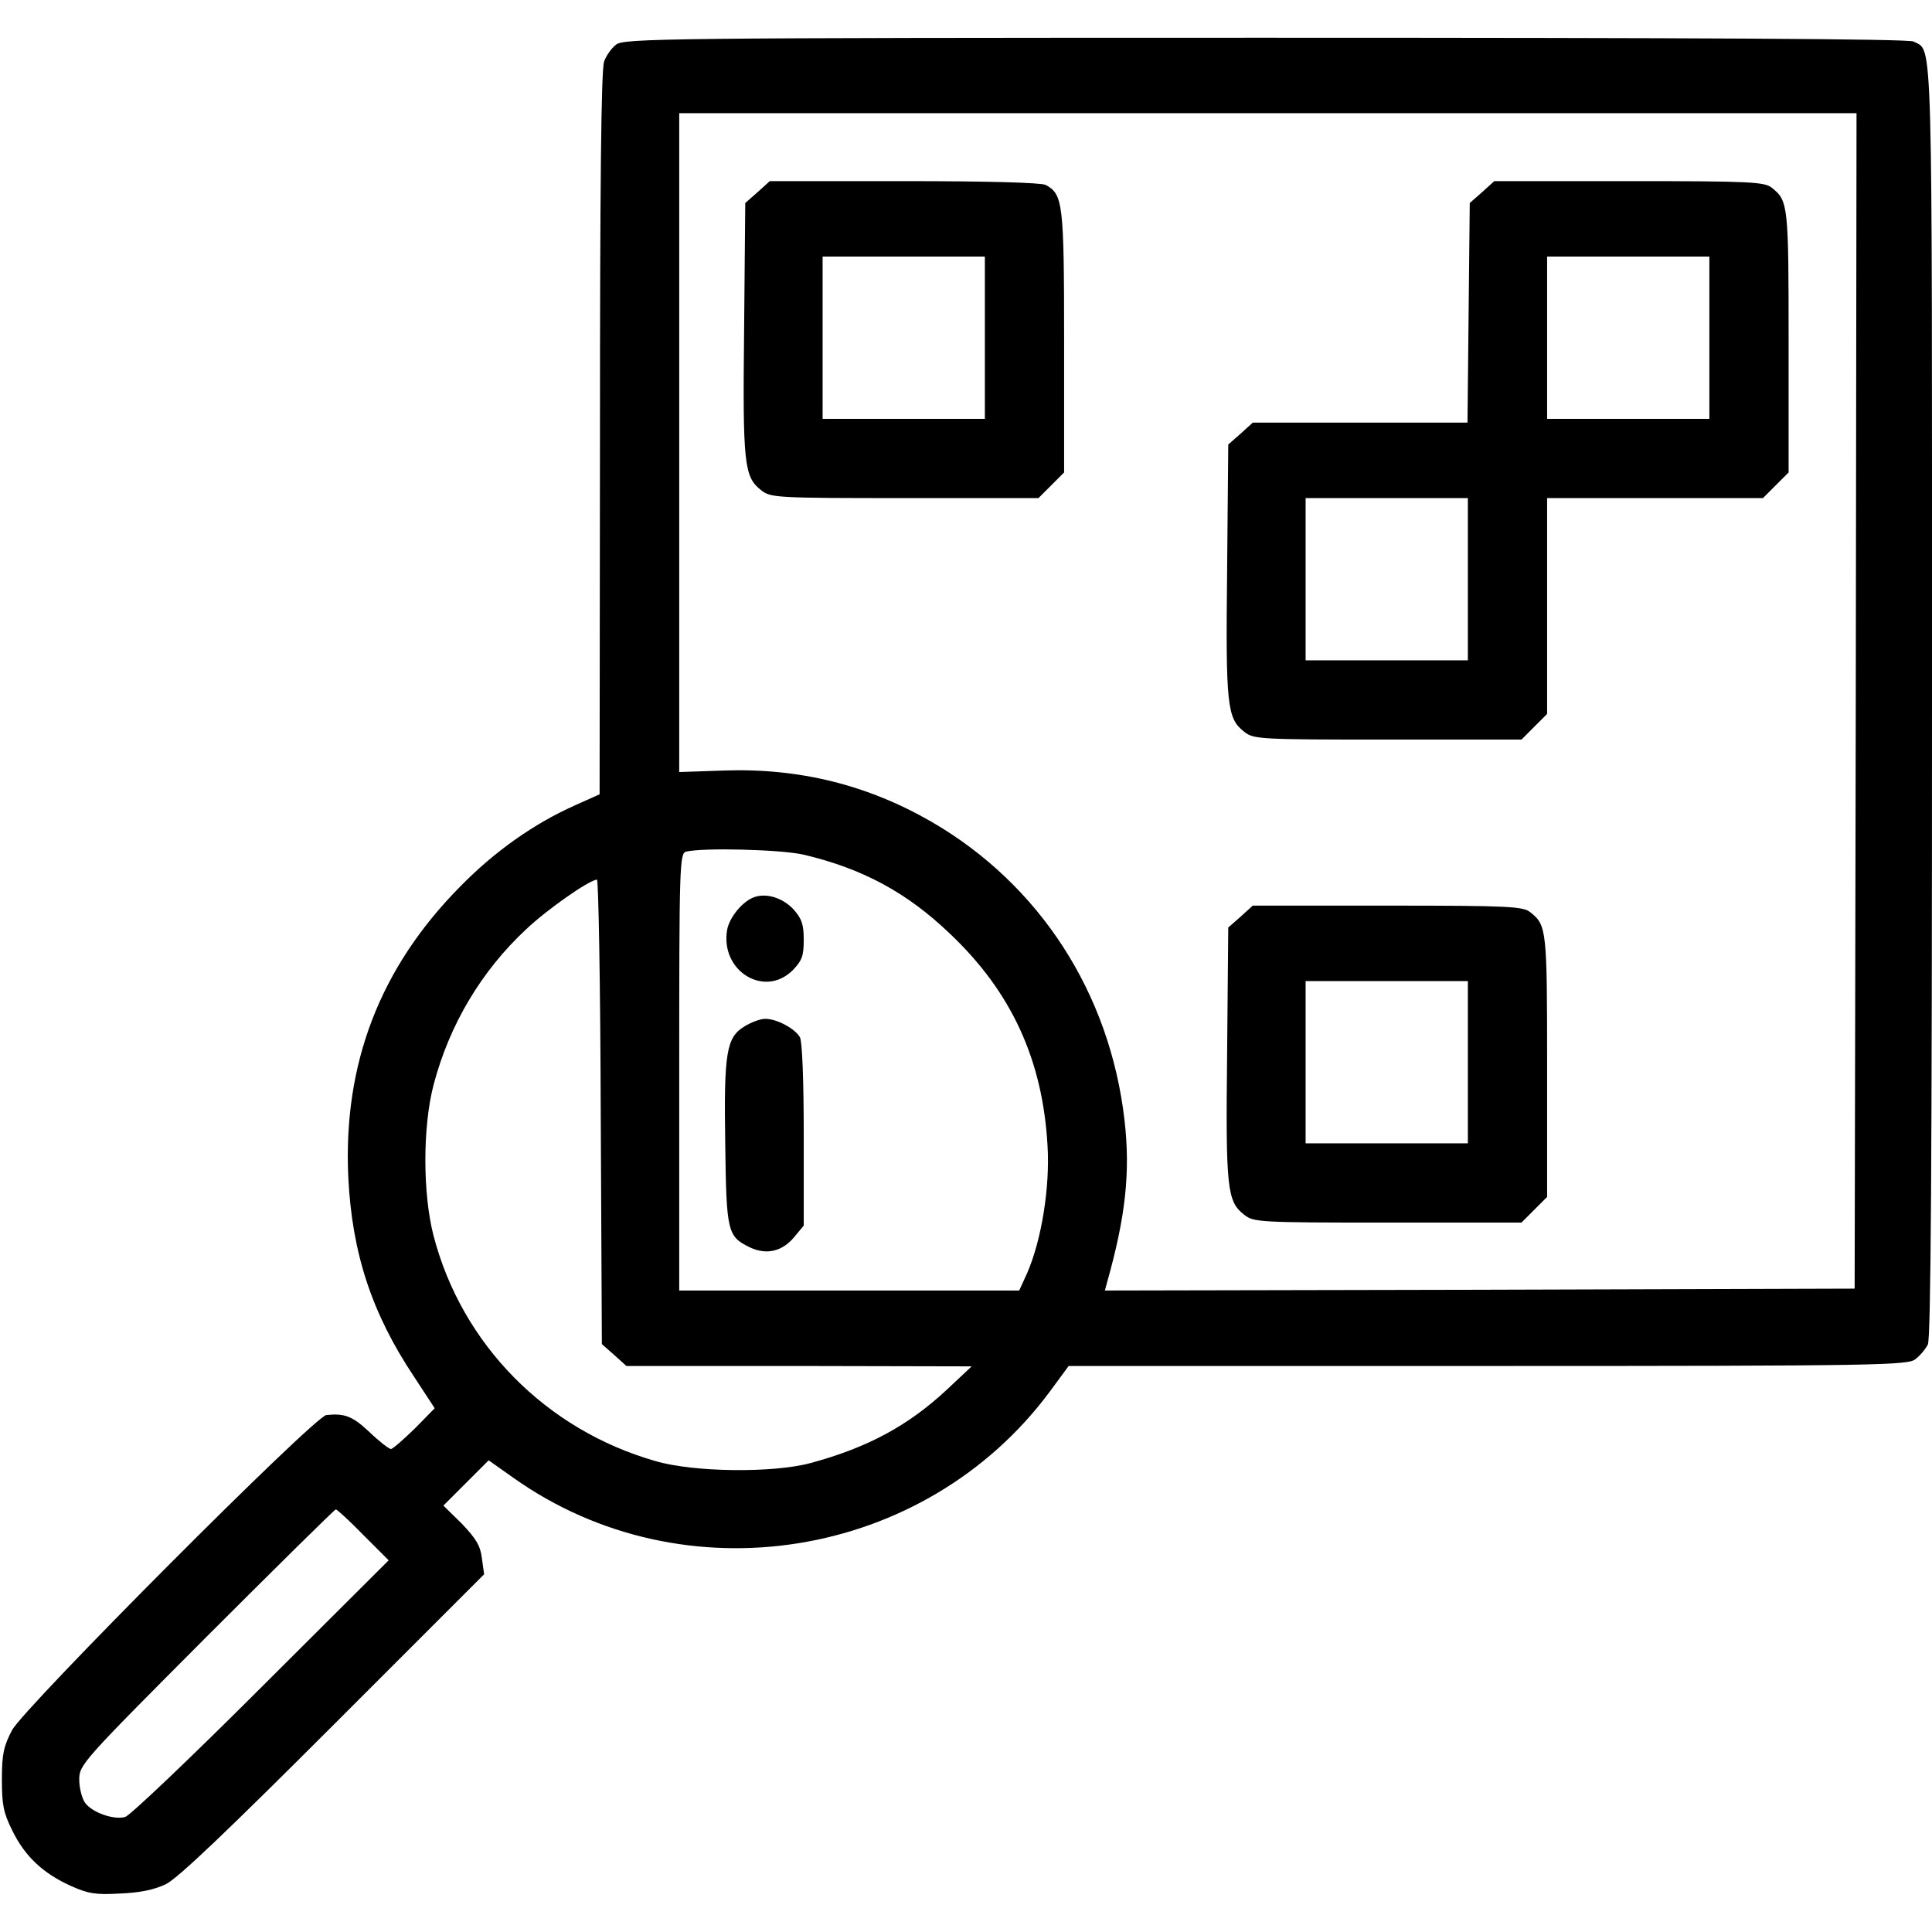 <?xml version="1.0" standalone="no"?>
<!DOCTYPE svg PUBLIC "-//W3C//DTD SVG 20010904//EN"
 "http://www.w3.org/TR/2001/REC-SVG-20010904/DTD/svg10.dtd">
<svg version="1.0" xmlns="http://www.w3.org/2000/svg"
 width="512pt" height="512pt" viewBox="0 0 512 512"
 preserveAspectRatio="xMidYMid meet">
<g transform="translate(0,512) scale(0.1,-0.1)"
fill="#000000" stroke="none">
<path d="M1633 5002 c-12 -9 -27 -30 -32 -45 -8 -19 -11 -341 -11 -985 l-1
-957 -67 -30 c-107 -48 -211 -121 -302 -214 -213 -215 -311 -470 -297 -771 10
-201 62 -360 174 -528 l55 -84 -53 -54 c-30 -29 -58 -54 -63 -54 -5 0 -31 20
-57 45 -45 42 -65 50 -114 45 -31 -2 -800 -774 -833 -835 -22 -42 -27 -63 -27
-130 0 -68 4 -89 28 -137 33 -67 80 -112 155 -146 45 -20 65 -24 130 -20 53 2
91 10 122 25 32 16 163 141 444 422 l399 399 -6 43 c-4 33 -16 52 -53 91 l-49
48 60 60 60 60 65 -46 c452 -321 1091 -218 1422 228 l50 68 1111 0 c1039 0
1113 2 1133 18 12 9 27 27 33 39 8 16 11 484 11 1703 0 1813 3 1722 -49 1750
-13 7 -572 10 -1718 10 -1593 0 -1699 -2 -1720 -18z m3285 -1739 l-3 -1558
-994 -3 -993 -2 6 22 c49 174 62 292 46 430 -39 337 -225 624 -511 790 -170
98 -351 143 -551 136 l-118 -4 0 873 0 873 1560 0 1560 0 -2 -1557z m-2788
-408 c156 -37 273 -100 387 -209 163 -154 246 -334 259 -561 7 -111 -16 -252
-54 -339 l-21 -46 -450 0 -451 0 0 579 c0 544 1 580 18 584 43 11 251 6 312
-8z m-538 -681 l3 -616 33 -29 32 -29 458 0 457 -1 -66 -62 c-102 -95 -209
-153 -360 -194 -99 -27 -310 -25 -412 5 -290 83 -513 309 -588 597 -29 112
-29 289 0 400 42 160 127 302 245 412 56 53 166 130 188 132 4 1 9 -276 10
-615z m-629 -1122 l67 -67 -338 -337 c-185 -185 -347 -339 -360 -343 -30 -9
-89 12 -107 38 -8 12 -15 39 -15 61 0 39 7 47 337 378 186 186 340 338 343
338 3 0 36 -30 73 -68z"/>
<path d="M2008 4611 l-33 -29 -3 -334 c-4 -358 0 -392 45 -427 25 -20 38 -21
380 -21 l355 0 34 34 34 34 0 346 c0 369 -3 391 -49 416 -13 6 -150 10 -375
10 l-356 0 -32 -29z m602 -386 l0 -215 -215 0 -215 0 0 215 0 215 215 0 215 0
0 -215z"/>
<path d="M3928 4611 l-33 -29 -3 -291 -3 -291 -284 0 -285 0 -32 -29 -33 -29
-3 -334 c-4 -358 0 -392 45 -427 25 -20 38 -21 380 -21 l355 0 34 34 34 34 0
286 0 286 286 0 286 0 34 34 34 34 0 347 c0 360 -1 373 -44 407 -19 16 -55 18
-378 18 l-358 0 -32 -29z m602 -386 l0 -215 -215 0 -215 0 0 215 0 215 215 0
215 0 0 -215z m-640 -640 l0 -215 -215 0 -215 0 0 215 0 215 215 0 215 0 0
-215z"/>
<path d="M3288 2691 l-33 -29 -3 -334 c-4 -358 0 -392 45 -427 25 -20 38 -21
380 -21 l355 0 34 34 34 34 0 347 c0 360 -1 373 -44 407 -19 16 -55 18 -378
18 l-358 0 -32 -29z m602 -386 l0 -215 -215 0 -215 0 0 215 0 215 215 0 215 0
0 -215z"/>
<path d="M1995 2741 c-30 -13 -62 -53 -68 -85 -19 -109 99 -182 174 -107 24
25 29 37 29 80 0 41 -5 56 -27 81 -30 32 -75 45 -108 31z"/>
<path d="M1973 2400 c-48 -29 -55 -69 -51 -314 3 -232 6 -243 66 -272 43 -20
85 -11 117 28 l25 30 0 239 c0 146 -4 248 -10 260 -13 23 -61 49 -92 49 -13 0
-37 -9 -55 -20z"/>
</g>
</svg>
